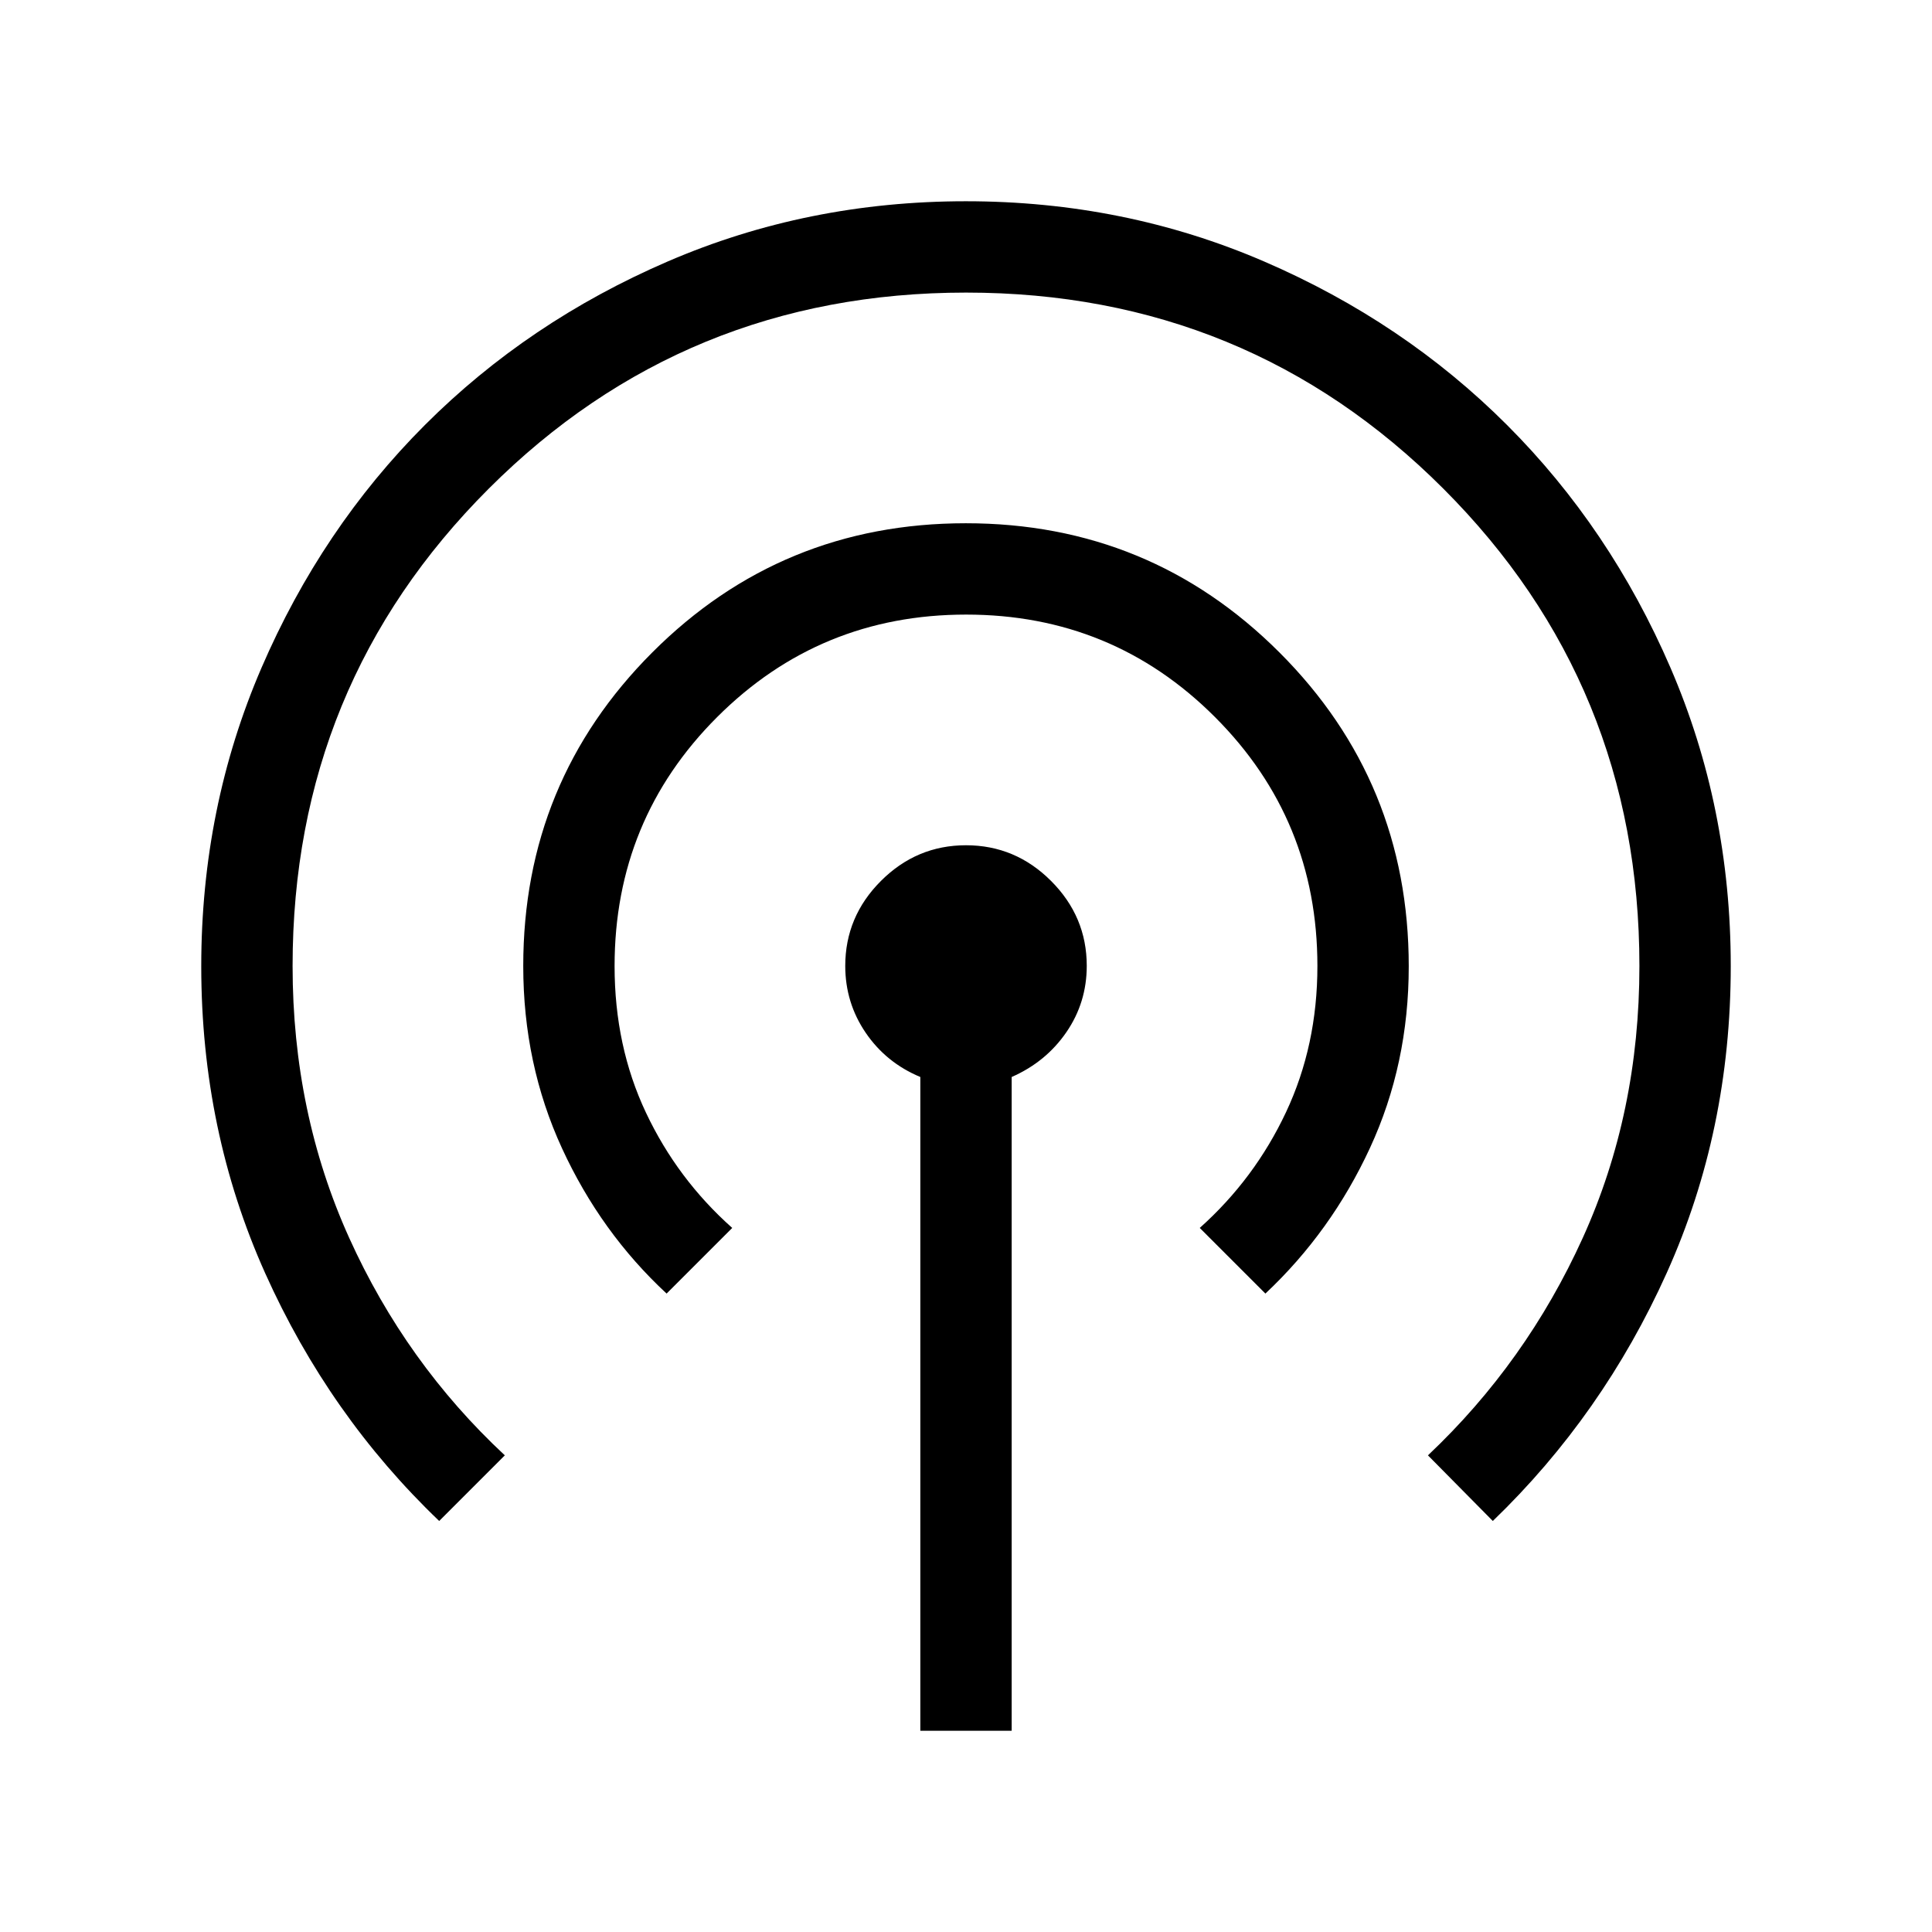 <svg xmlns="http://www.w3.org/2000/svg" width="48" height="48" viewBox="0 -960 960 960"><path d="M457.308-100.001v-324.847q-16.999-7.076-27.153-21.984-10.154-14.907-10.154-33.215 0-24.491 17.731-42.221 17.73-17.731 42.268-17.731t42.268 17.731q17.731 17.73 17.731 42.176 0 18.269-10.154 33.026-10.154 14.757-27.153 22.218v324.847h-45.384ZM218.232-204.232q-54.692-52.307-86.461-123.113-31.77-70.805-31.77-152.54 0-78.884 29.92-148.252 29.92-69.369 81.21-120.682 51.291-51.314 120.629-81.247 69.337-29.933 148.173-29.933t148.204 29.93q69.369 29.929 120.682 81.237 51.314 51.307 81.247 120.667t29.933 148.222q0 81.712-31.77 152.365-31.769 70.654-86.461 123.346l-32.23-32.614q48.846-46.129 76.962-108.13Q814.615-406.978 814.615-480q0-139.745-97.424-237.18t-237.154-97.435q-139.729 0-237.191 97.437-97.461 97.436-97.461 237.184 0 72.84 28.115 135.071 28.116 62.23 77.346 108.077l-32.614 32.614Zm113-113q-32.692-30.307-51.961-72.161-19.27-41.854-19.27-90.607 0-91.666 64.14-155.832 64.14-64.167 155.768-64.167 91.629 0 155.859 64.211 64.231 64.211 64.231 155.94 0 48.617-19.27 90.27-19.269 41.654-51.961 72.346l-32.614-32.614q27.287-24.376 42.874-57.534 15.587-33.159 15.587-72.62 0-72.779-50.9-123.697-50.9-50.918-123.654-50.918-72.753 0-123.715 50.932-50.961 50.932-50.961 123.73 0 39.799 15.587 72.821 15.587 33.023 42.874 57.286l-32.614 32.614Z"/></svg>